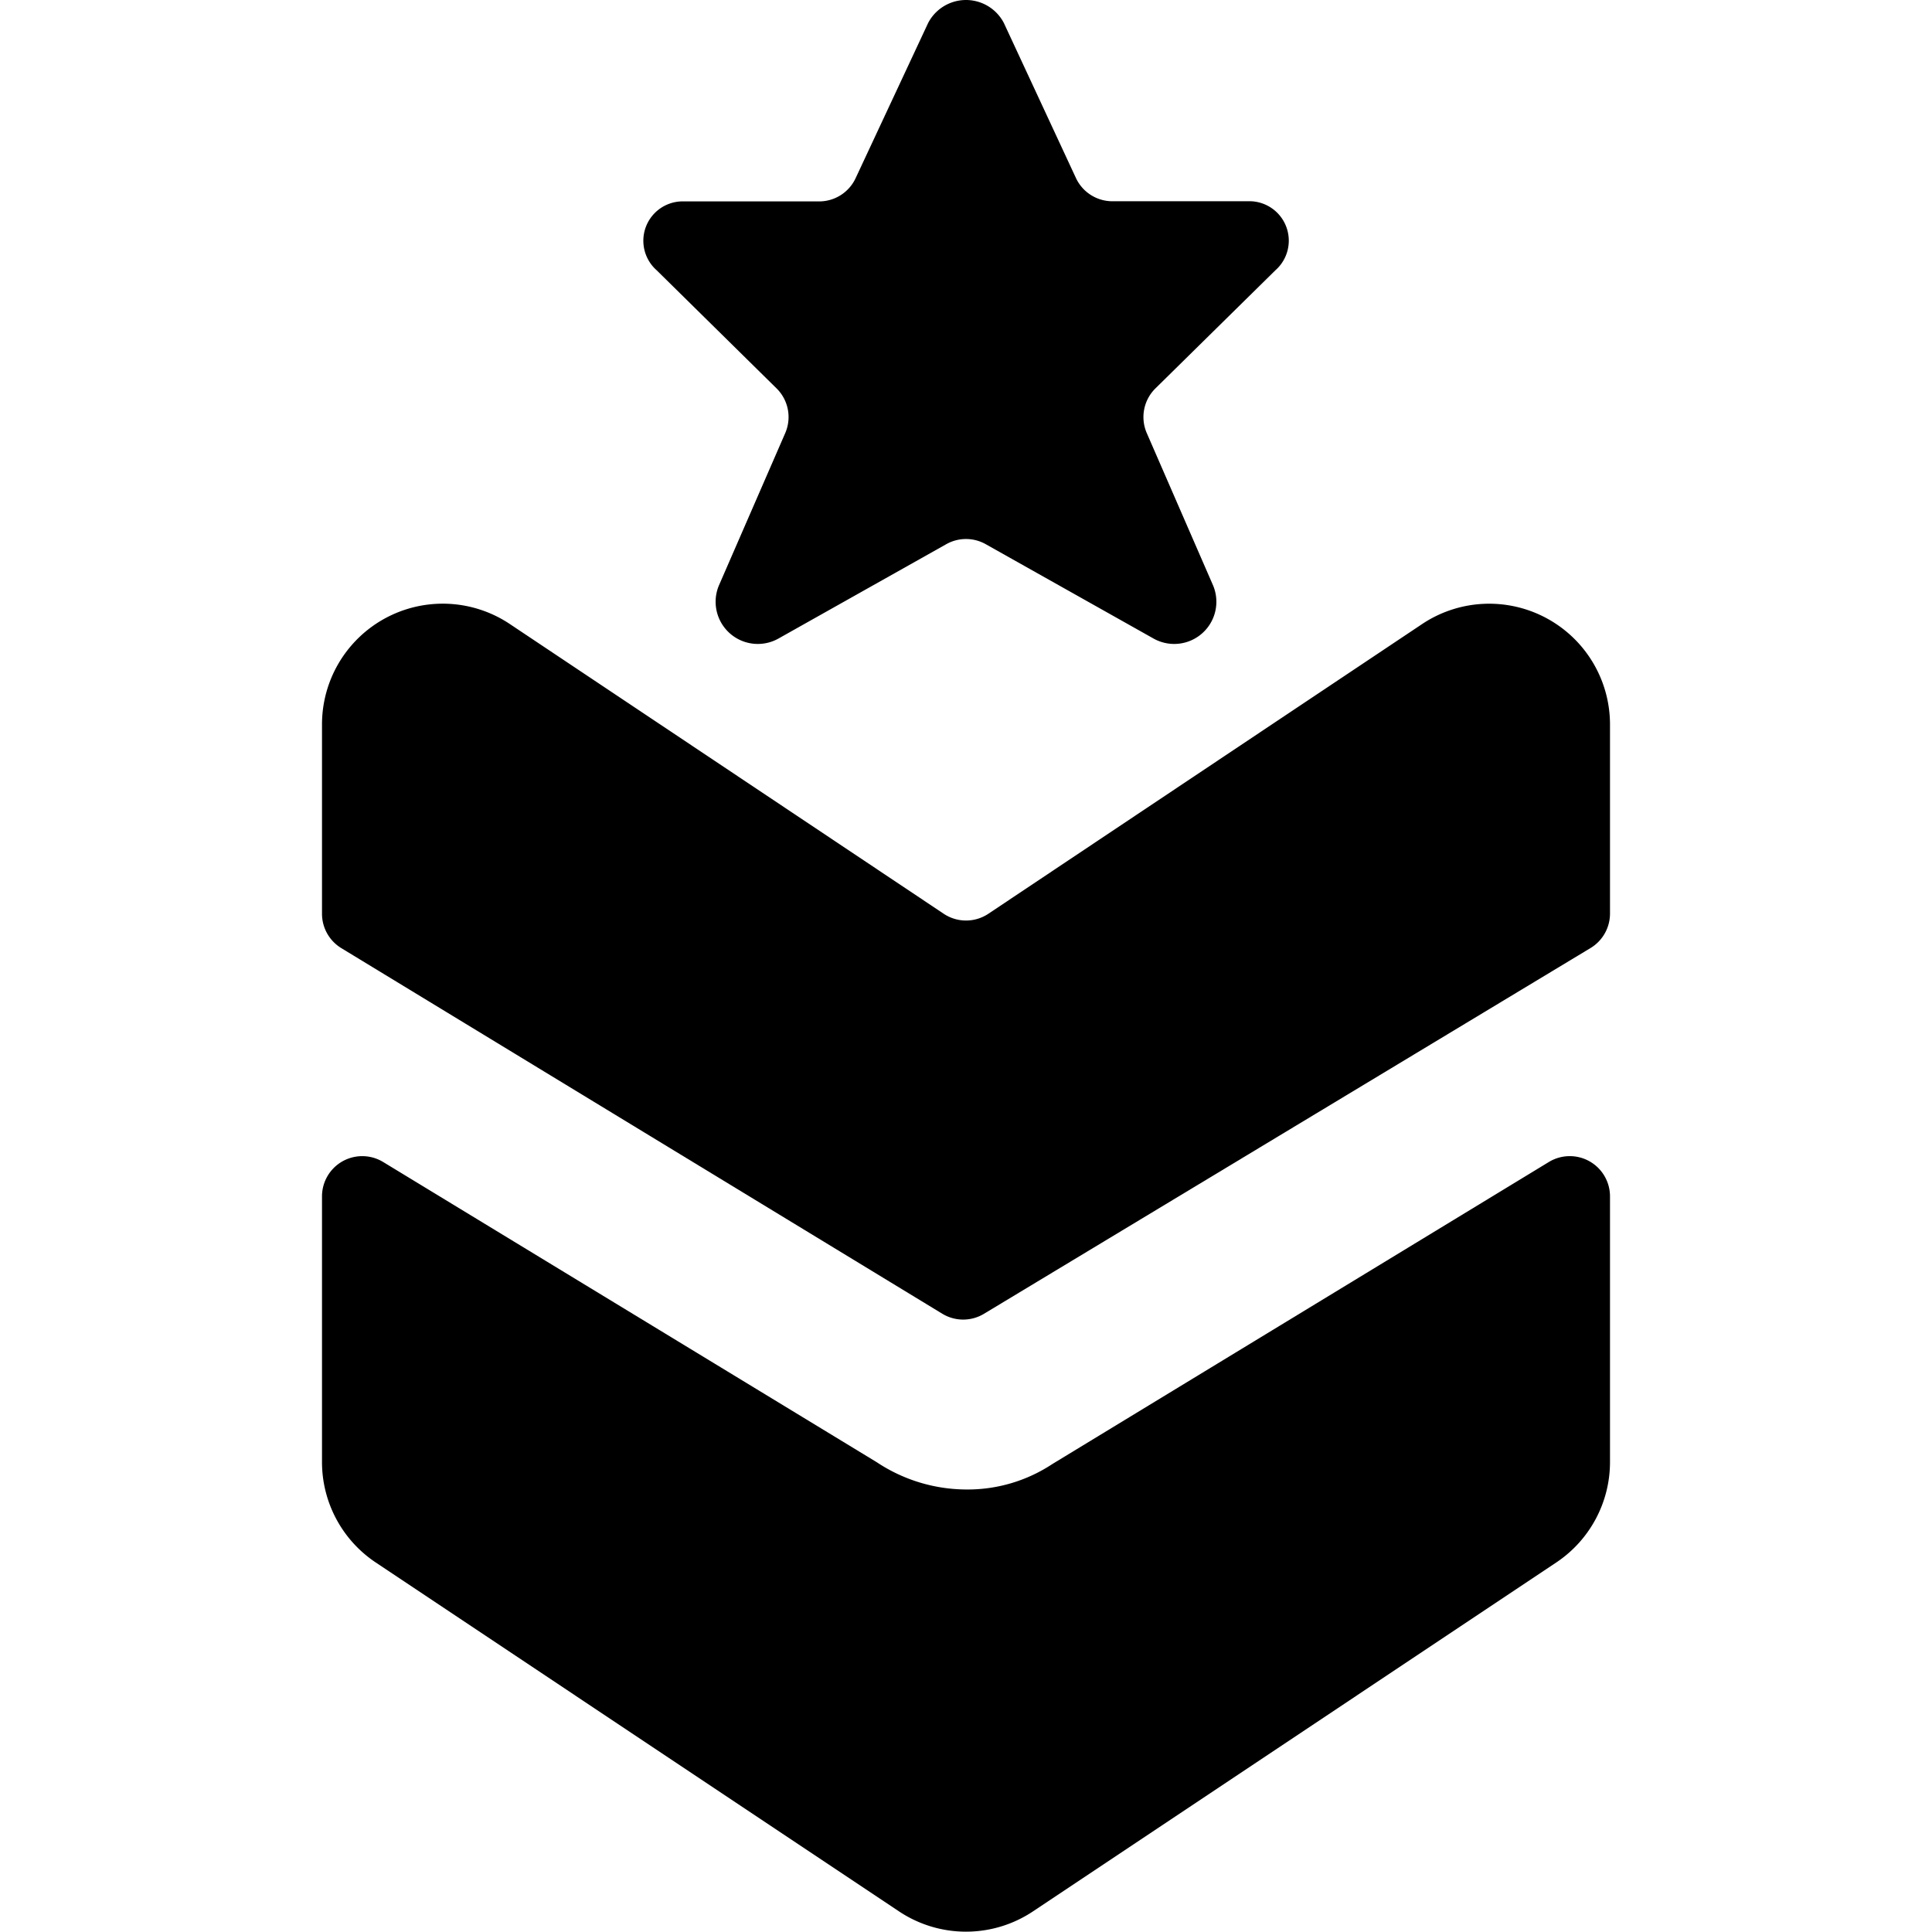 <svg xmlns="http://www.w3.org/2000/svg" viewBox="0 0 24 24"><title>army-badge-1</title><path d="M19.207,7.677a1.5,1.5,0,0,0-1.539.074l-5.39,3.6a.5.5,0,0,1-.555,0L6.332,7.751A1.5,1.5,0,0,0,4,9v2.351a.5.5,0,0,0,.24.427l7.466,4.542a.5.5,0,0,0,.518,0l7.534-4.543A.5.5,0,0,0,20,11.35V9A1.5,1.5,0,0,0,19.207,7.677Z"/><path d="M19.745,14.426a.5.5,0,0,0-.505.009l-6.166,3.751a1.909,1.909,0,0,1-1.064.317,2.022,2.022,0,0,1-1.119-.339L4.76,14.435a.5.5,0,0,0-.76.427v3.3a1.5,1.5,0,0,0,.668,1.248l6.5,4.334a1.5,1.5,0,0,0,1.664,0l6.5-4.334A1.5,1.5,0,0,0,20,18.166v-3.3A.5.5,0,0,0,19.745,14.426Z"/><path d="M9.647,4.825a.5.5,0,0,1,.107.556L8.93,7.274a.524.524,0,0,0,.746.655L11.755,6.76a.5.5,0,0,1,.49,0l2.079,1.169a.524.524,0,0,0,.746-.655l-.824-1.893a.5.5,0,0,1,.107-.556l1.491-1.468A.49.49,0,0,0,15.5,2.5H13.818a.5.5,0,0,1-.453-.29L12.471.287a.53.53,0,0,0-.942,0l-.9,1.926a.5.5,0,0,1-.453.289H8.5a.489.489,0,0,0-.343.855Z"/></svg>